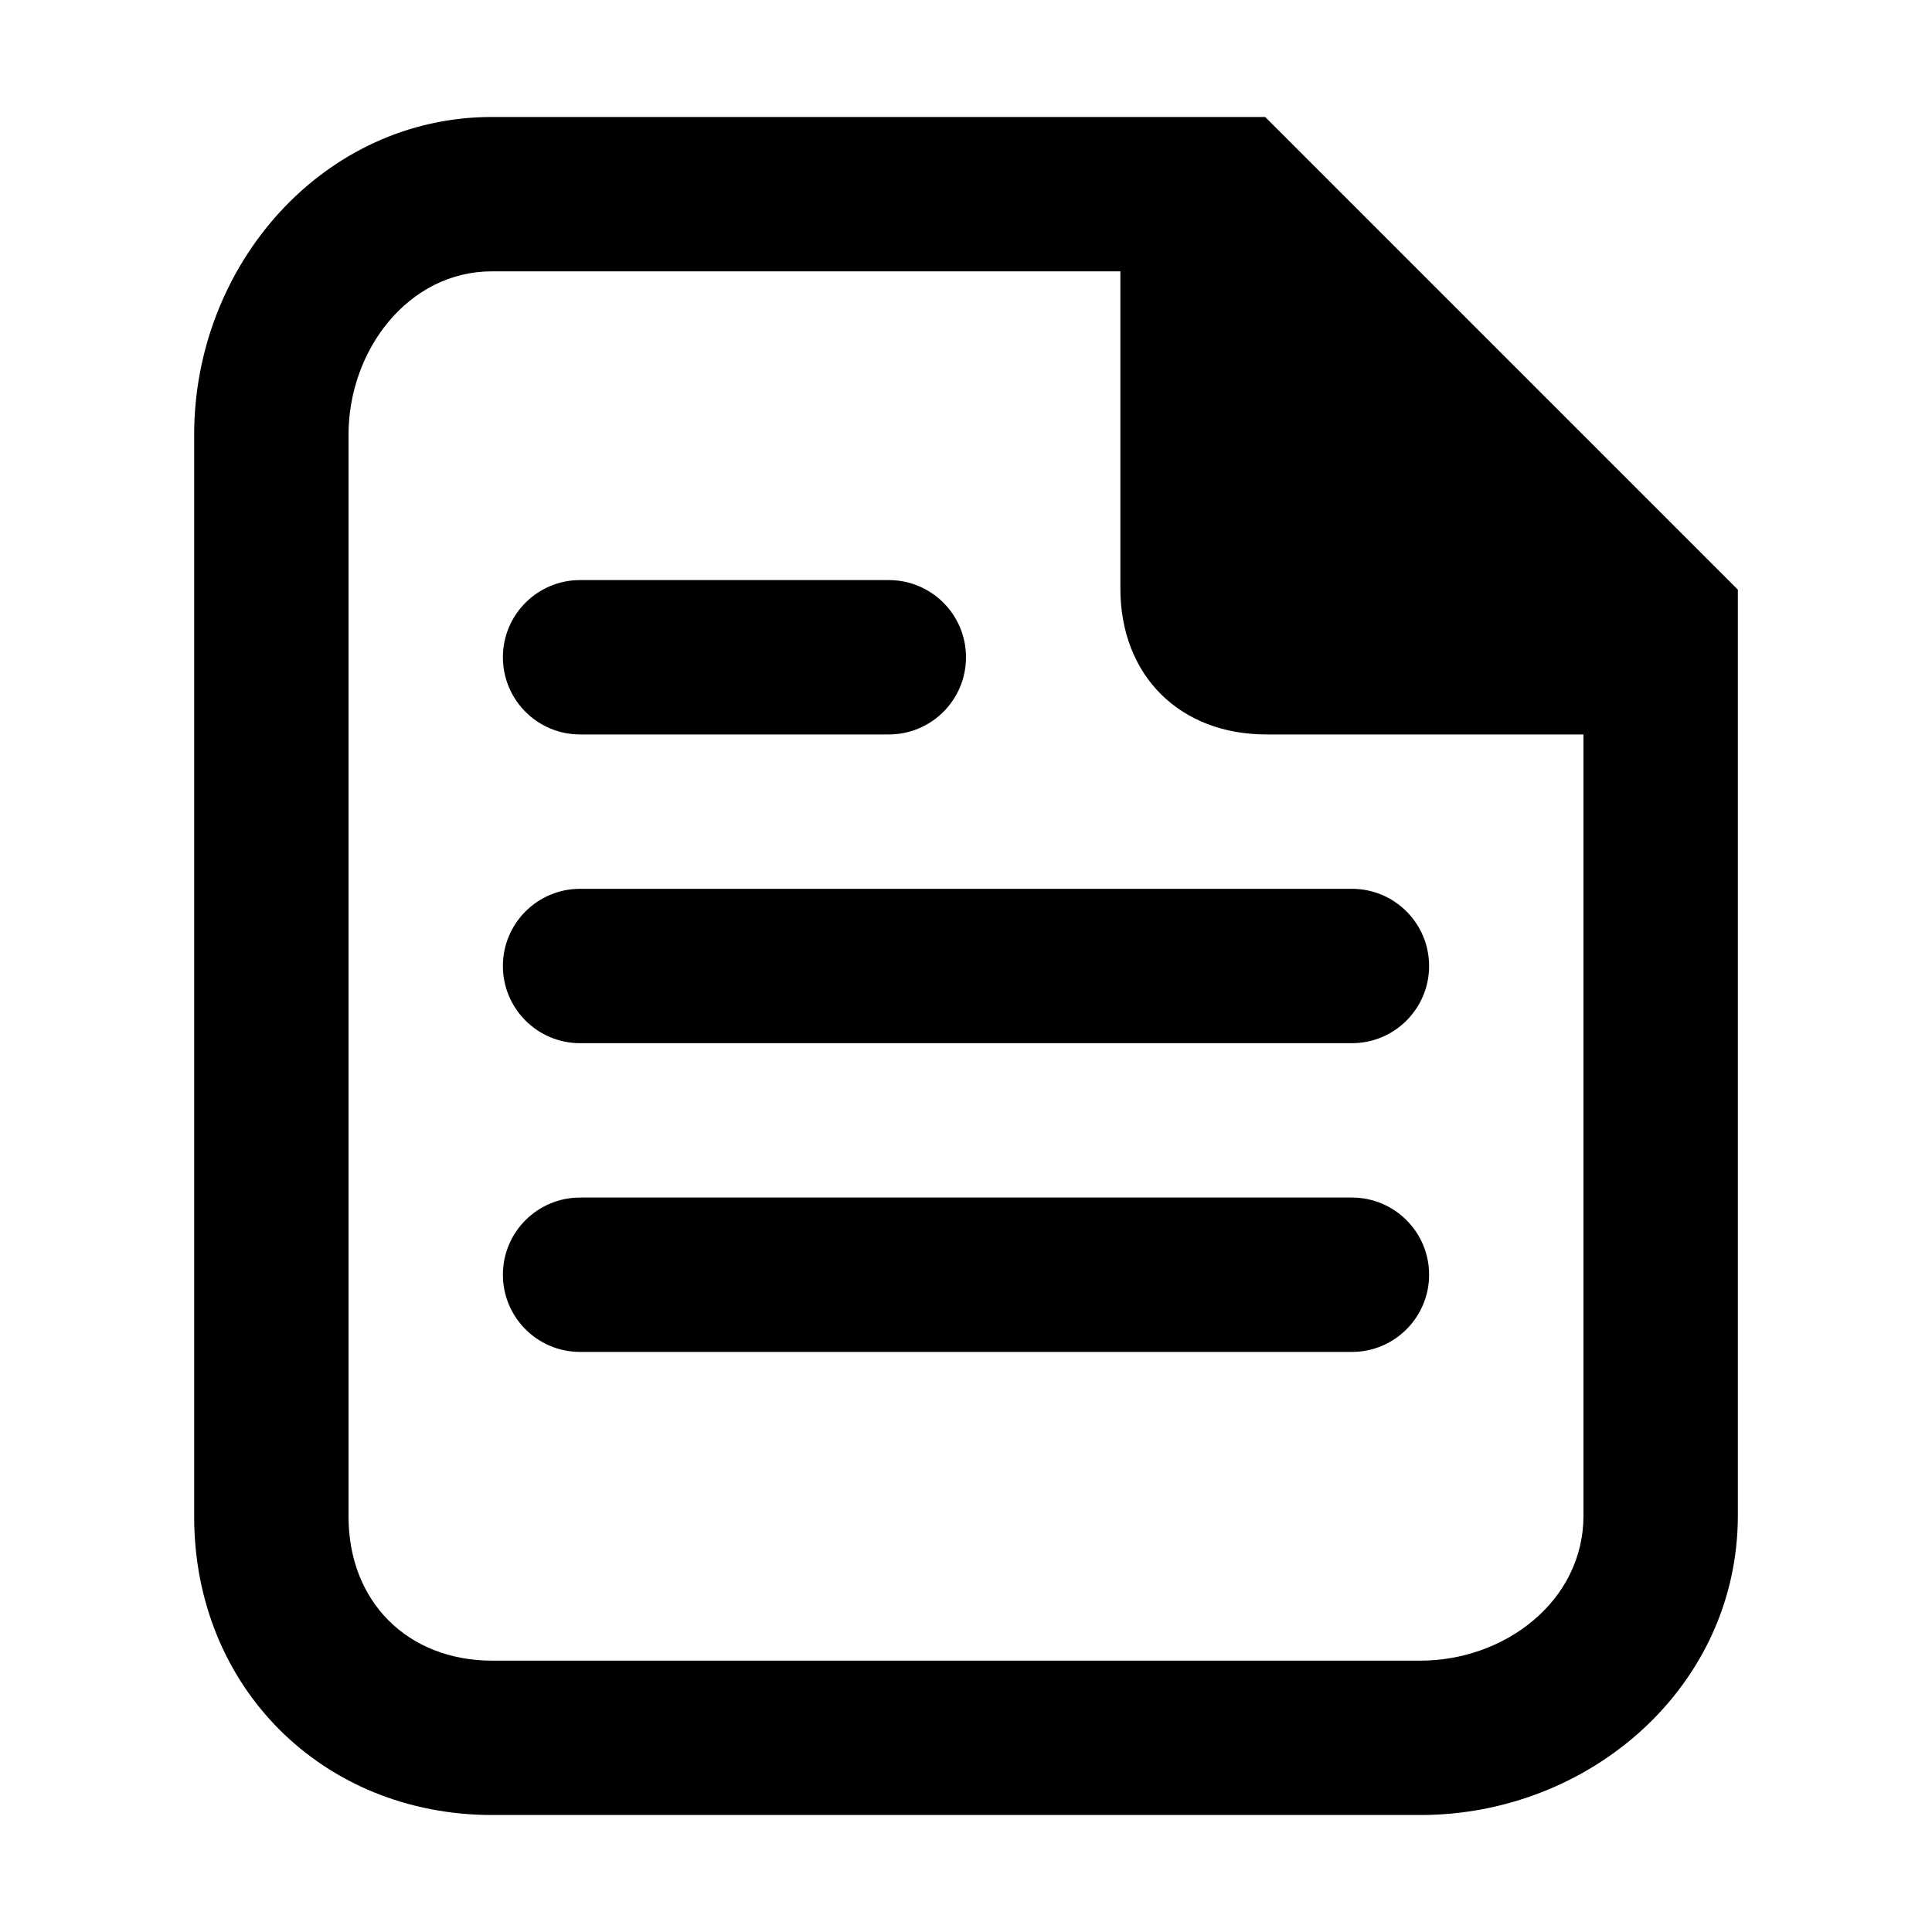 <?xml version="1.0" standalone="no"?><!DOCTYPE svg PUBLIC "-//W3C//DTD SVG 1.1//EN" "http://www.w3.org/Graphics/SVG/1.1/DTD/svg11.dtd"><svg t="1576576519380" class="icon" viewBox="0 0 1024 1024" version="1.1" xmlns="http://www.w3.org/2000/svg" p-id="6775" xmlns:xlink="http://www.w3.org/1999/xlink" width="200" height="200"><defs><style type="text/css"></style></defs><path d="M260.737 62c-89.263 0-157.827 78.218-157.827 168.382v573.463c0 90.246 67.909 158.154 158.073 158.154h491.809c90 0 168.3-68.237 168.3-158.727v-490.746l-250.527-250.527h-409.827zM260.982 880.182c-45 0-76.254-31.337-76.254-76.337v-573.463c0-44.754 31.663-86.563 76.009-86.563h333.082v168.054c0 46.554 31.827 77.4 77.4 77.4h168.054v414c0 45.327-41.646 76.909-86.482 76.909h-491.809zM716.546 716.546c22.593 0 40.909-18.316 40.909-40.909 0-22.593-18.316-40.909-40.909-40.909h-409.091c-22.593 0-40.909 18.316-40.909 40.909 0 22.593 18.316 40.909 40.909 40.909h409.091zM716.546 552.909c22.593 0 40.909-18.316 40.909-40.909s-18.316-40.909-40.909-40.909h-409.091c-22.593 0-40.909 18.316-40.909 40.909 0 22.593 18.316 40.909 40.909 40.909h409.091zM471.091 389.273c22.593 0 40.909-18.316 40.909-40.909s-18.316-40.909-40.909-40.909h-163.637c-22.593 0-40.909 18.316-40.909 40.909s18.316 40.909 40.909 40.909h163.637z" p-id="6776"></path></svg>